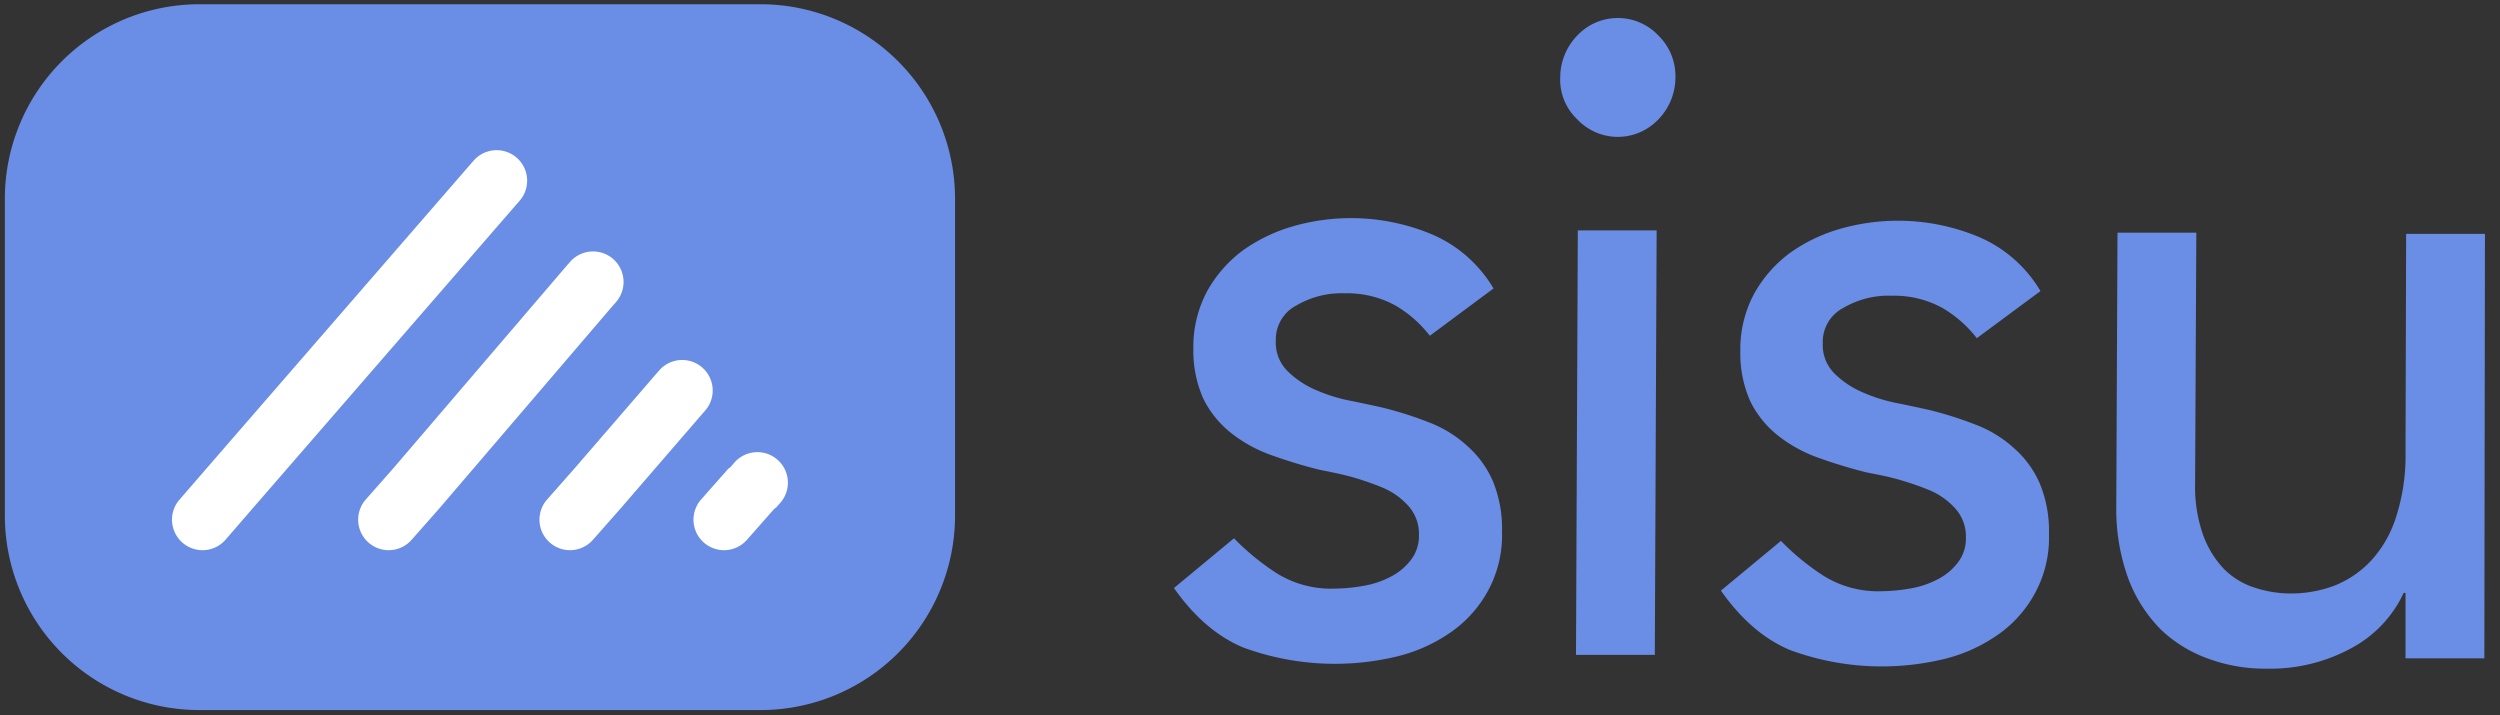 <svg xmlns="http://www.w3.org/2000/svg" viewBox="0 0 412.28 117.95"><rect x="0" y="0" width="412.28" height="117.95" fill="#333333" stroke="none"/><defs><style>.cls-1{fill:#6a8de5;}.cls-2{fill:#fff;}</style></defs><title>Artboard 8</title><g id="Layer_2" data-name="Layer 2"><path class="cls-1" d="M125.5,117.1H32.8a32.09,32.09,0,0,1-32-32V32.7a32.09,32.09,0,0,1,32-32h92.7a32.09,32.09,0,0,1,32,32V85.1A32.09,32.09,0,0,1,125.5,117.1Z"/><path class="cls-2" d="M37.2,89a5,5,0,1,1-7.6-6.6l4.5-5.2L77.4,27.3l.7-.8a5,5,0,0,1,7.6,6.6l-.7.8L41.7,83.8Z"/><path class="cls-2" d="M67.9,89a5,5,0,1,1-7.6-6.6l4.5-5.1L93.3,44l.7-.8a5,5,0,0,1,7.6,6.6l-.7.8L72.4,83.9Z"/><path class="cls-2" d="M97.8,89a5,5,0,1,1-7.6-6.6l4.5-5.1L108,61.9l.7-.8a5,5,0,0,1,7.6,6.6l-.7.8L102.3,83.9Z"/><path class="cls-2" d="M123.2,89a5,5,0,1,1-7.6-6.6l4.5-5.1.3-.2.7-.8a5,5,0,0,1,7.6,6.6l-.7.8-.3.2Z"/><path class="cls-1" d="M235.8,55.37a19.76,19.76,0,0,0-5.7-5,16.45,16.45,0,0,0-8.3-2,14.64,14.64,0,0,0-8,2,6.3,6.3,0,0,0-3.4,5.8,6.63,6.63,0,0,0,1.9,5,14.9,14.9,0,0,0,4.6,3.1,27,27,0,0,0,5.7,1.8c2,.4,3.8.8,5.2,1.1a60.83,60.83,0,0,1,7.9,2.5,19.8,19.8,0,0,1,6.3,3.9,16.35,16.35,0,0,1,4.2,5.8,20.52,20.52,0,0,1,1.5,8.3,19.17,19.17,0,0,1-2.5,10.1,19.89,19.89,0,0,1-6.4,6.8,26.35,26.35,0,0,1-8.9,3.8,43.8,43.8,0,0,1-24.9-1.6c-4.3-1.8-8.1-5.1-11.4-9.8l9.9-8.2a40,40,0,0,0,7.1,5.8,17,17,0,0,0,9.5,2.5,29.21,29.21,0,0,0,5-.5,15,15,0,0,0,4.5-1.6,9.68,9.68,0,0,0,3.2-2.8,6.45,6.45,0,0,0,1.2-3.9,6.89,6.89,0,0,0-1.8-4.9,11.92,11.92,0,0,0-4.3-3,47.18,47.18,0,0,0-5.3-1.8c-1.9-.5-3.5-.8-5-1.1a81.59,81.59,0,0,1-7.9-2.4,23.28,23.28,0,0,1-6.6-3.6,16.68,16.68,0,0,1-4.6-5.6,19.34,19.34,0,0,1-1.7-8.4,19.36,19.36,0,0,1,2.3-9.5,21.15,21.15,0,0,1,5.9-6.7,27.15,27.15,0,0,1,8.4-4,34.61,34.61,0,0,1,22.8,1.4,21.73,21.73,0,0,1,10.1,8.9Z"/><path class="cls-1" d="M257.3,12.77a9.93,9.93,0,0,1,2.8-6.9,9.19,9.19,0,0,1,13.4,0,9.35,9.35,0,0,1,2.8,6.9,9.93,9.93,0,0,1-2.8,6.9,9.19,9.19,0,0,1-13.4,0A9,9,0,0,1,257.3,12.77ZM260.2,38h13l-.3,70h-13Z"/><path class="cls-1" d="M326,55.77a19.76,19.76,0,0,0-5.7-5,16.45,16.45,0,0,0-8.3-2,14.64,14.64,0,0,0-8,2,6.3,6.3,0,0,0-3.4,5.8,6.63,6.63,0,0,0,1.9,5,14.9,14.9,0,0,0,4.6,3.1,27,27,0,0,0,5.7,1.8c2,.4,3.8.8,5.2,1.1a60.83,60.83,0,0,1,7.9,2.5,19.8,19.8,0,0,1,6.3,3.9,16.35,16.35,0,0,1,4.2,5.8,20.52,20.52,0,0,1,1.5,8.3,19.17,19.17,0,0,1-2.5,10.1A19.89,19.89,0,0,1,329,105a26.35,26.35,0,0,1-8.9,3.8,43.8,43.8,0,0,1-24.9-1.6c-4.3-1.8-8.1-5.1-11.4-9.8l9.9-8.2a40,40,0,0,0,7.1,5.8,17,17,0,0,0,9.5,2.5,29.21,29.21,0,0,0,5-.5,15,15,0,0,0,4.5-1.6,9.68,9.68,0,0,0,3.2-2.8,6.45,6.45,0,0,0,1.2-3.9,6.89,6.89,0,0,0-1.8-4.9,11.92,11.92,0,0,0-4.3-3,47.18,47.18,0,0,0-5.3-1.8c-1.8-.5-3.5-.8-5-1.1a81.59,81.59,0,0,1-7.9-2.4,23.28,23.28,0,0,1-6.6-3.6,16.68,16.68,0,0,1-4.6-5.6,19.34,19.34,0,0,1-1.7-8.4,19.36,19.36,0,0,1,2.3-9.5,21.15,21.15,0,0,1,5.9-6.7,27.15,27.15,0,0,1,8.4-4,34.61,34.61,0,0,1,22.8,1.4A21.73,21.73,0,0,1,336.5,48Z"/><path class="cls-1" d="M409.7,108.57h-13V97.77h-.3a19.79,19.79,0,0,1-8.6,9.1,27.92,27.92,0,0,1-14,3.4,27.08,27.08,0,0,1-9.5-1.6,22.09,22.09,0,0,1-7.9-4.8,23.87,23.87,0,0,1-5.4-8.4,33.5,33.5,0,0,1-2-12l.2-45.1h13l-.2,41.4a23.92,23.92,0,0,0,1.3,8.4,16.11,16.11,0,0,0,3.4,5.6,12.41,12.41,0,0,0,5,3.1,19.1,19.1,0,0,0,5.8,1,20.39,20.39,0,0,0,7.5-1.3,16.72,16.72,0,0,0,6.1-4.2,19.09,19.09,0,0,0,4.1-7.3,32.81,32.81,0,0,0,1.5-10.5l.1-36h13Z"/></g></svg>